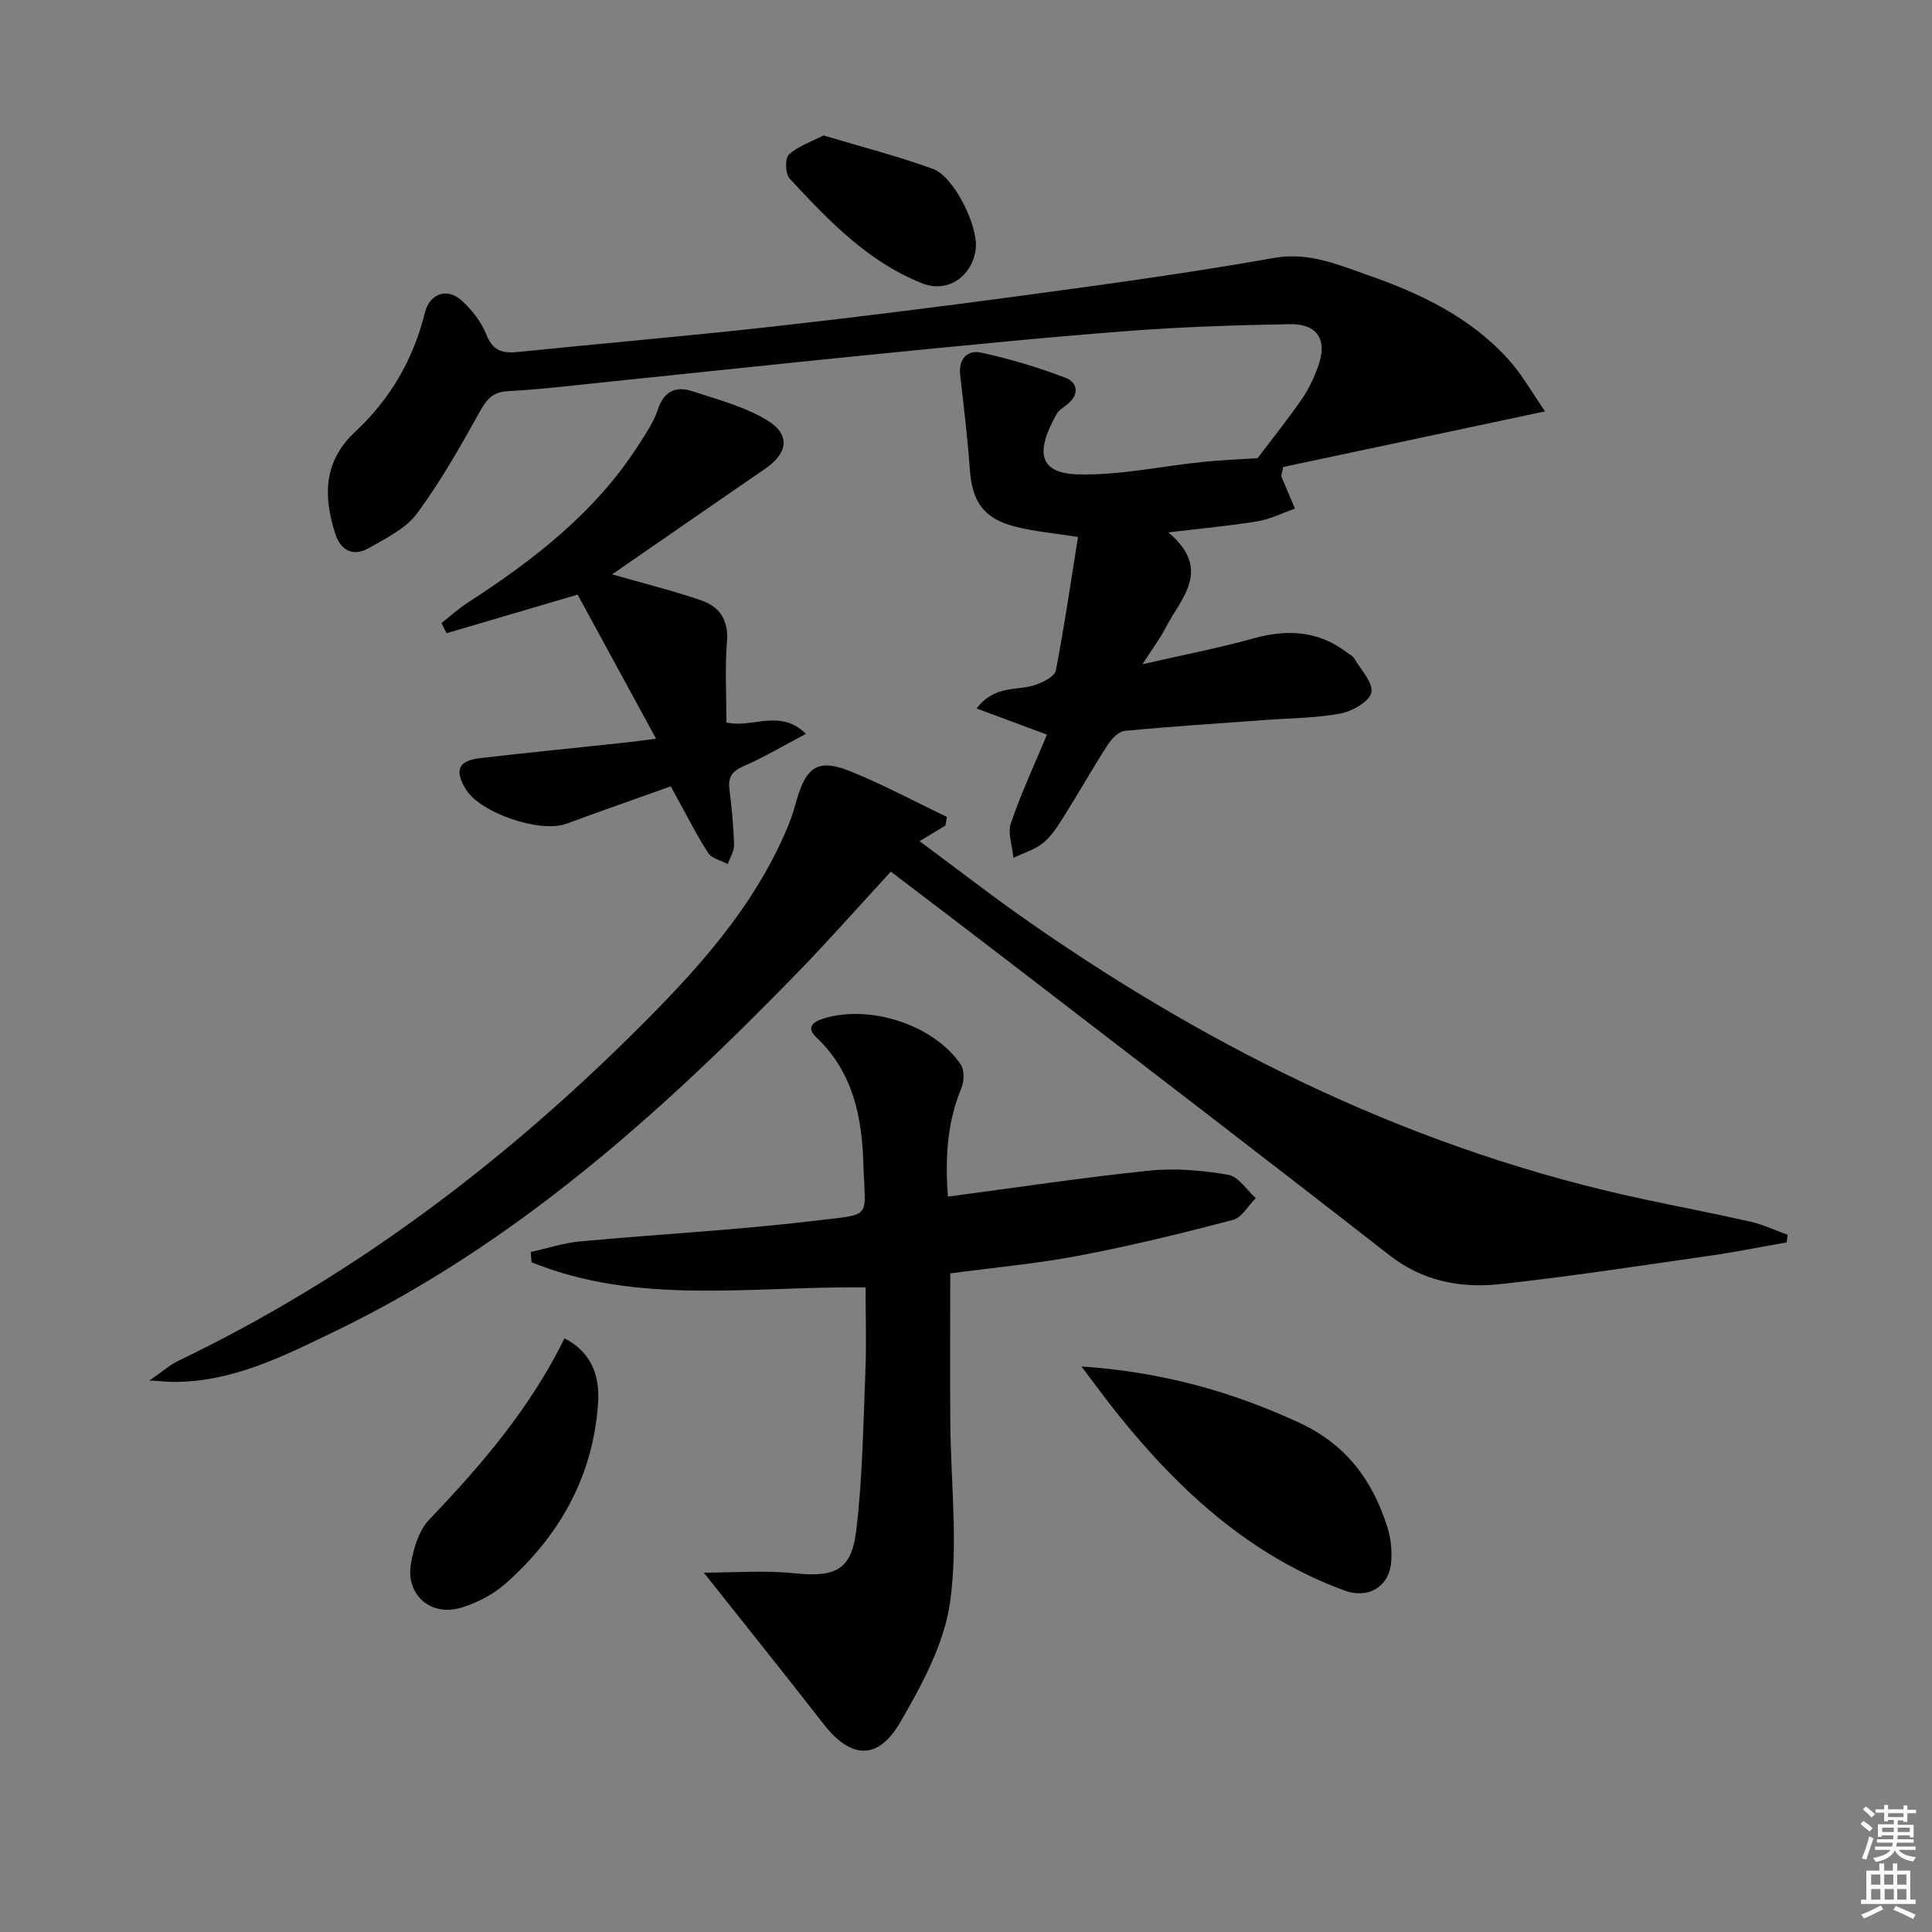 <svg enable-background="new 0 0 400 400" viewBox="0 0 400 400" xmlns="http://www.w3.org/2000/svg"><rect x="0" y="0" width="400" height="400" fill="#808080" stroke="none"/><path d="m385.2 377.6.6-.6c.6.4 1.3.9 1.9 1.5l-.6.7c-.8-.6-1.4-1.1-1.9-1.6zm.3 7.1c.6-1.4 1.1-2.9 1.5-4.5.3.1.6.3.9.4-.5 1.4-1 2.9-1.5 4.4l-.9-.2zm.2-10.1.6-.6c.7.5 1.3 1.1 1.9 1.6l-.7.7c-.6-.6-1.2-1.2-1.8-1.7zm8.4-.8h.8v.9h1.8v.7h-1.8v1.8h-.8v-.3h-1.2v.9h3.3v2.6h-.8v-.4h-2.5c0 .3 0 .6-.1.8h3.4v.7h-3.5c0 .3-.1.6-.1.8h4v.7h-3.5c.7.9 1.9 1.3 3.6 1.5-.2.2-.4.5-.6.9-1.9-.3-3.2-1.1-3.8-2.3-.5 1.1-1.8 2-3.9 2.4-.2-.3-.4-.5-.6-.8 1.9-.4 3.1-.9 3.6-1.7h-3.2v-.7h3.5c.1-.2.1-.5.2-.8h-3.3v-.7h3.4c0-.2 0-.5 0-.8h-2.4v.3h-.8v-2.6h3.3v-.9h-1.2v.3h-.8v-1.8h-1.8v-.7h1.8v-.9h.8v.9h3.2zm-4.4 5.5h2.4c0-.3 0-.6 0-.9h-2.4zm1.2-3.1h3.2v-.8h-3.2zm4.4 2.2h-2.4v.9h2.5v-.9z" fill="#fcfafa"/><path d="m389.2 385.8h.9v1.5h1.8v-1.5h.9v1.5h2.7v6h1.1v.9h-11.3v-.9h1.1v-6h2.7v-1.5zm.2 8.7.5.8c-1.2.6-2.5 1.3-4 1.9-.2-.3-.3-.6-.6-.8 1.6-.6 3-1.3 4.1-1.9zm-2-4.3h1.9v-2.1h-1.9zm0 3.1h1.9v-2.2h-1.9zm2.7-3.1h1.9v-2.1h-1.9zm.1 3.1h1.9v-2.2h-1.9zm2.3 1.3c1.4.6 2.7 1.2 4.1 1.8l-.5.9c-1.5-.7-2.8-1.4-4.1-1.9zm2.2-6.5h-1.9v2.1h1.9zm-1.9 5.2h1.9v-2.2h-1.9z" fill="#fcfafa"/><g fill="#010101"><path d="m216.77 152.1c-5.16-1.92-9.54-3.55-14.57-5.42 3.72-4.96 8.5-3.58 12.29-4.92 1.57-.56 3.87-1.72 4.11-2.94 1.76-9.07 3.08-18.23 4.59-27.65-4.95-.78-9.05-1.12-12.99-2.13-6.52-1.67-8.91-5.14-9.39-11.73s-1.27-13.15-2.02-19.71c-.38-3.34 1.58-5.18 4.28-4.6 5.94 1.27 11.82 3.04 17.49 5.2 2.56.97 2.99 3.45.41 5.52-.78.62-1.74 1.17-2.2 1.99-4.34 7.72-3.93 12.32 4.61 12.51 8.51.19 17.07-1.7 25.62-2.58 3.51-.36 7.05-.5 11.37-.79 2.58-3.4 5.99-7.66 9.1-12.13 1.49-2.15 2.65-4.61 3.51-7.09 1.86-5.32-.26-8.61-5.91-8.51-11.14.2-22.29.55-33.4 1.4-16.72 1.27-33.41 2.95-50.1 4.59-18.68 1.84-37.34 3.86-56.01 5.77-7.44.76-14.87 1.69-22.33 2.1-3.2.18-4.43 1.62-5.87 4.2-4.02 7.23-8.12 14.49-13.02 21.12-2.32 3.14-6.41 5.13-9.97 7.17-3.27 1.88-5.85.5-6.98-3.03-2.47-7.75-2.42-14.93 4.16-21.06 7.21-6.72 12.03-14.95 14.4-24.61.96-3.92 4.58-5.27 7.55-2.62 2.17 1.93 4.14 4.48 5.2 7.14 1.33 3.35 3.32 3.91 6.47 3.59 17.52-1.79 35.07-3.29 52.58-5.24 17.98-2.01 35.93-4.27 53.86-6.7 16.76-2.27 33.53-4.59 50.18-7.54 7.14-1.26 13.09 1.36 19.28 3.51 10.92 3.8 21.3 8.73 29.22 17.49 2.92 3.23 5.07 7.14 7.59 10.77-18.86 4.01-36.74 7.81-54.22 11.52-.26 1.42-.44 1.77-.35 2.01.91 2.21 1.87 4.4 2.81 6.6-2.59.9-5.12 2.19-7.78 2.63-5.66.94-11.4 1.45-18.45 2.29 9.2 7.74 2.6 13.62-.57 19.77-1.13 2.19-2.63 4.18-4.78 7.53 8.43-1.93 15.77-3.34 22.95-5.34 7.01-1.95 13.44-1.63 19.36 2.9.53.4 1.23.71 1.54 1.25 1.37 2.34 3.96 5.04 3.53 7.05-.4 1.87-3.92 3.86-6.35 4.33-5.03.97-10.24.96-15.38 1.34-9.78.72-19.56 1.34-29.32 2.27-1.27.12-2.72 1.62-3.51 2.85-3.15 4.88-6 9.95-9.1 14.87-1.23 1.96-2.53 4.04-4.28 5.47-1.74 1.42-4.08 2.09-6.16 3.1-.22-2.42-1.24-5.11-.52-7.2 2.12-6.23 4.92-12.21 7.47-18.31z"/><path d="m184.44 180.46c-6.75 7.32-12.91 14.31-19.39 20.98-28.43 29.24-58.61 56.3-95.77 74.23-10.57 5.1-21.19 10.51-33.44 10.44-1.12-.01-2.24-.13-4.89-.3 2.71-1.86 4.24-3.24 6.02-4.09 35.32-16.98 66.2-40.15 93.96-67.61 12.92-12.78 25.24-26.1 32.31-43.28.69-1.68 1.2-3.44 1.7-5.18 2-7.02 4.55-8.65 11.23-5.92 6.78 2.76 13.27 6.24 19.88 9.41-.1.59-.21 1.19-.31 1.78-1.57.95-3.14 1.9-5.36 3.23 7.74 5.72 15.18 11.51 22.91 16.89 38.71 26.94 80.42 47.26 126.8 57.2 7.45 1.6 14.95 3.02 22.38 4.71 2.61.6 5.09 1.78 7.64 2.7-.06.52-.13 1.05-.19 1.57-5.3.93-10.57 2-15.89 2.76-14.45 2.07-28.89 4.3-43.4 5.88-8.21.89-16.02-.56-22.99-6-26.89-20.98-53.99-41.7-81.03-62.5-7.24-5.57-14.53-11.08-22.17-16.9z"/><path d="m145.71 325.6c5.99 0 12.45-.52 18.8.13 8.18.83 11.73-.5 12.73-8.6 1.36-10.98 1.47-22.13 1.93-33.21.23-5.61.04-11.23.04-17.38-23.75-.27-47.11 3.78-69.16-5.21-.05-.71-.11-1.41-.16-2.12 3.4-.75 6.77-1.87 10.22-2.19 16.04-1.49 32.15-2.32 48.14-4.23 12.71-1.52 10.83-.22 10.51-11.64-.27-9.75-2.11-19.17-9.74-26.37-1.96-1.85-1.05-3.09 1.31-3.85 9.56-3.08 22.93 1.16 28.57 9.44.79 1.16.74 3.48.16 4.87-3.03 7.26-3.37 14.75-2.81 22.51 14.12-1.87 27.9-3.96 41.75-5.39 5.37-.55 10.97-.04 16.31.87 2.11.36 3.8 3.15 5.68 4.83-1.56 1.56-2.89 4.04-4.73 4.52-10.56 2.76-21.19 5.37-31.91 7.4-8.78 1.67-17.72 2.47-26.61 3.66 0 10.26-.06 20.49.01 30.71.09 12.43 1.63 25.03-.02 37.21-1.18 8.67-5.83 17.21-10.33 24.99-4.64 8.03-10.29 7.6-15.89.39-8.21-10.55-16.6-20.99-24.8-31.34z"/><path d="m126.74 118.91c6.53 1.88 12.6 3.38 18.49 5.41 3.75 1.29 5.63 4.04 5.28 8.49-.44 5.59-.11 11.23-.11 16.78 5.53 1.22 11.08-2.96 16.46 2.35-4.56 2.4-8.63 4.83-12.95 6.71-2.44 1.06-3.2 2.34-2.88 4.85.48 3.78.84 7.6.95 11.41.04 1.31-.84 2.66-1.3 3.98-1.38-.73-3.28-1.12-4.04-2.27-2.35-3.59-4.27-7.47-6.36-11.24-.39-.7-.77-1.41-1.41-2.57-7.28 2.6-14.46 5.1-21.58 7.73-5.46 2.02-17.95-2.22-20.92-7.24-2.32-3.91-1.47-5.82 3.12-6.35 9.89-1.14 19.81-2.12 29.71-3.18 1.77-.19 3.54-.44 6.63-.83-5.79-10.65-11.15-20.49-16.24-29.83-9.59 2.82-18.36 5.41-27.13 7.99-.35-.7-.7-1.4-1.05-2.1 1.78-1.4 3.47-2.96 5.37-4.19 13.79-8.91 26.63-18.84 35.59-32.95 1.42-2.24 2.99-4.5 3.79-6.98 1.24-3.85 3.72-5.02 7.17-3.88 5.3 1.74 10.89 3.19 15.56 6.05 4.85 2.97 4.21 6.8-.45 9.98-10.53 7.23-21.02 14.51-31.7 21.88z"/><path d="m223.9 282.91c16.62 1.13 31.09 5.16 45.14 11.67 9.77 4.53 15.16 11.98 18.22 21.66.73 2.3.98 4.92.75 7.32-.5 5.09-4.85 7.52-9.66 5.74-19.39-7.15-34-20.46-46.7-36.23-2.39-2.95-4.62-6.04-7.75-10.16z"/><path d="m116.87 277.08c6.03 3.14 7.3 8.34 6.95 13.46-1.02 15.14-8.01 27.53-19.29 37.44-2.53 2.22-5.84 3.91-9.07 4.88-6.33 1.9-11.53-2.72-10.37-9.2.56-3.15 1.63-6.79 3.74-9 10.8-11.31 20.92-23.06 28.04-37.58z"/><path d="m170.5 28.04c7.86 2.36 15.39 4.29 22.67 6.93 4.33 1.57 9.34 11.79 8.86 16.4-.6 5.74-5.74 9.38-10.99 7.33-11.33-4.44-19.51-13.06-27.55-21.72-.9-.97-1-4.19-.16-4.97 1.88-1.76 4.58-2.63 7.17-3.97z"/></g></svg>